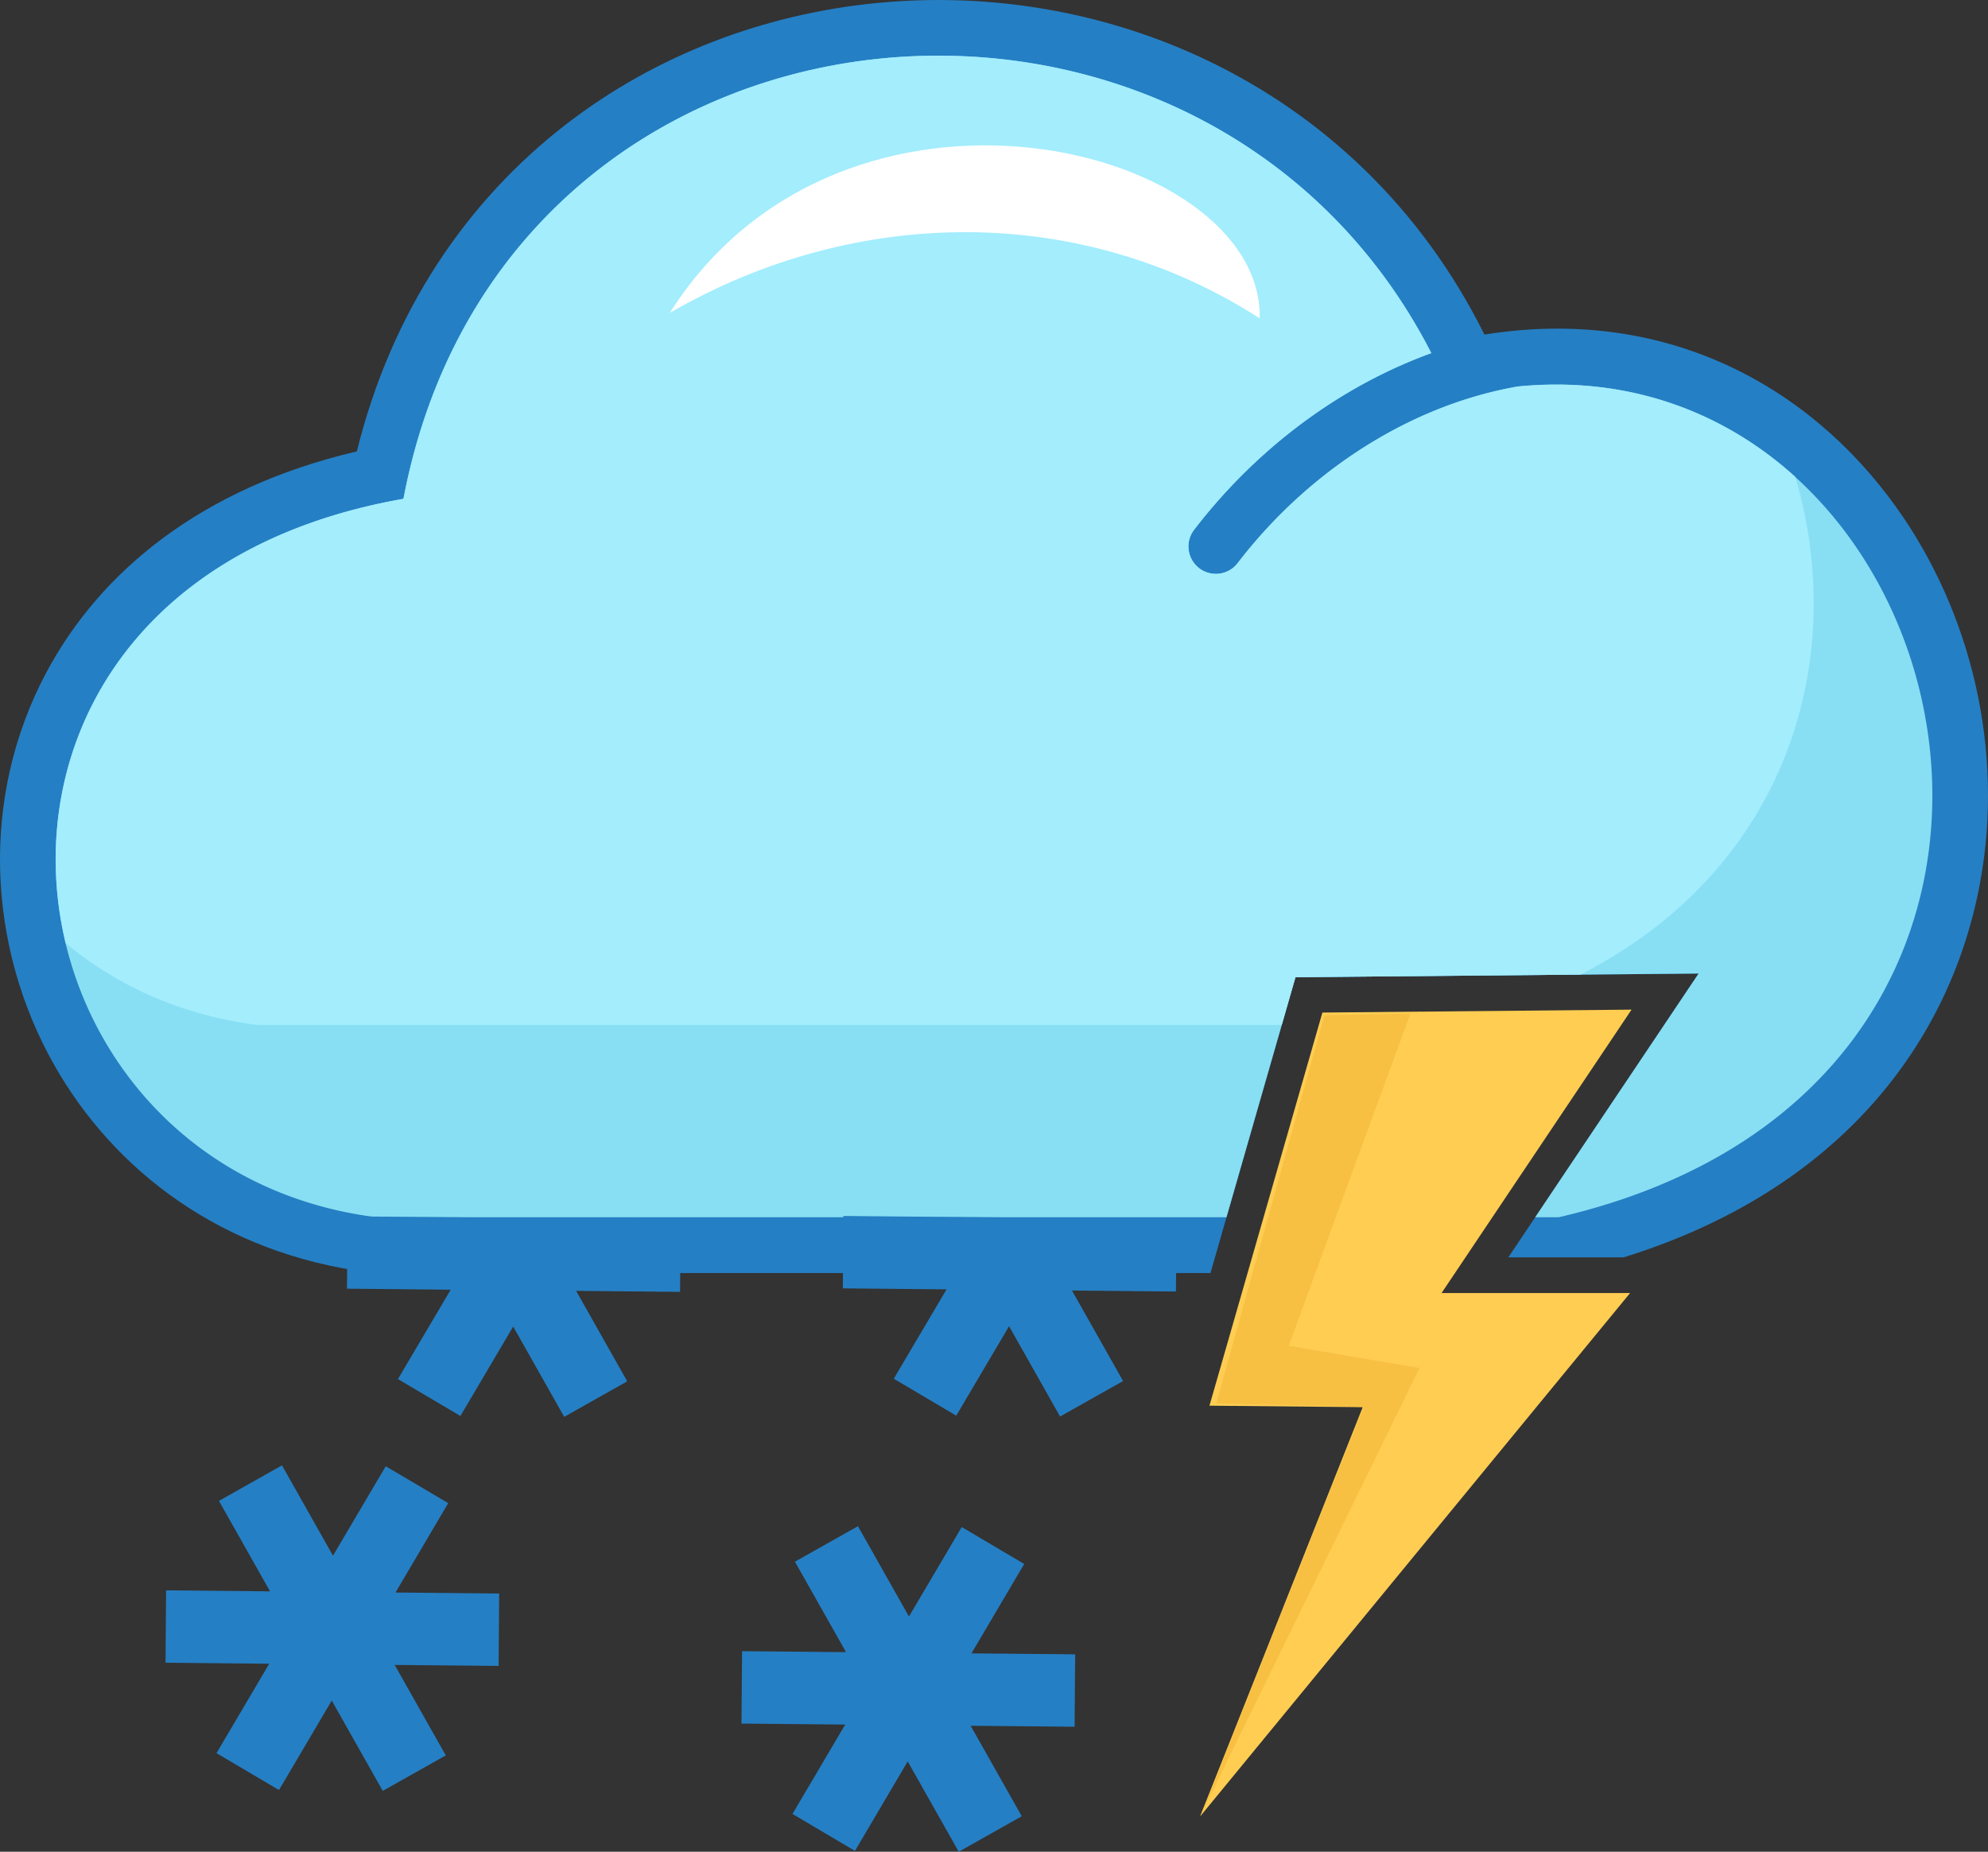 <svg xmlns="http://www.w3.org/2000/svg" shape-rendering="geometricPrecision" text-rendering="geometricPrecision" image-rendering="optimizeQuality" fill-rule="evenodd" clip-rule="evenodd" viewBox="0 0 512 476.91"><rect x="0" y="0" width="512" height="476.91" fill="#333333" stroke="none"/><path fill="#257FC4" fill-rule="nonzero" d="M382.31 86.17c46.02-7.38 83.26 12.7 105.95 44.31 9.74 13.56 16.74 29.28 20.51 45.81 3.76 16.47 4.33 33.85 1.23 50.81-7.48 41.05-35.98 79.4-91.85 96.73h-29.69l49.01-73.1-96.96.89-6.87.07-21.89 76.18H96.41l-1.33-.17c-37.86-4.82-65.78-26.15-81.27-53.69C5.26 258.81.53 241.64.04 224.27c-.48-17.4 3.33-35 11.86-51.02 13.87-26.03 39.98-47.65 80-56.99 9.04-36.49 28.57-64.58 53.65-84.06C168.89 14.09 197.04 3.55 226 .76c28.82-2.79 58.52 2.12 85.12 14.89 29.27 14.04 54.75 37.49 71.19 70.52z"/><path fill="#88DFF3" d="M390.55 99.6c116.15-11.83 162.8 178.63 10.94 213.89h-6.1l42.08-62.76-96.96.89-6.87.07-17.76 61.8h-219c-101.81-12.96-120.52-162.65 7.03-185.02C129.84-8.02 309.63-24.03 368.63 90.94c-7.42 2.7-14.61 6.12-21.46 10.18-15.13 8.96-28.69 21.07-39.64 35.33-2.37 3.1-1.77 7.53 1.33 9.9a7.07 7.07 0 009.9-1.33c9.83-12.81 22.02-23.68 35.61-31.73 11.29-6.7 23.54-11.43 36.18-13.69z"/><path fill="#A3EDFD" d="M391 99.52c28.71-2.8 53.14 6.77 71.36 23.29 13.45 45.37-.64 100.15-55.28 128.2l-66.57.61-6.87.07-3.53 12.29H66.33c-19.77-2.51-36.39-10.2-49.42-21.09-11.22-46.81 13.79-101.58 87-114.42C129.84-8.02 309.63-24.03 368.63 90.94c-7.42 2.7-14.61 6.12-21.46 10.18-15.13 8.96-28.69 21.07-39.64 35.33-2.37 3.1-1.77 7.53 1.33 9.9a7.07 7.07 0 009.9-1.33c9.83-12.81 22.02-23.68 35.61-31.73 11.42-6.77 23.82-11.54 36.63-13.77z"/><path fill="#fff" d="M324.44 82c.85-44.75-107.25-71.9-151.95-1.41 48.42-28.01 106.52-27.9 151.95 1.41z"/><path fill="#FFCD52" d="M420.2 260.03l-79.62.75-29.09 101.25 39.47.38L309.1 467.8l110.72-134.78h-48.55z"/><path fill="#F7C043" d="M363.23 261.06l-22.12.41-27.88 100 37.96.87L309.1 467.8l56.49-115.46-33.67-5.74z"/><path fill="#257FC4" fill-rule="nonzero" d="M115.44 387.13l-13.58 23.02 26.7.26-.14 18.64-26.77-.25 13.16 23.3-16.23 9.14-13.14-23.26-13.59 23.04-16.09-9.5 13.58-23.03-26.71-.25.15-18.65 26.77.26-13.16-23.3 16.23-9.15 13.14 23.26 13.59-23.03 16.09 9.5zm101.77-73.96c29.48.28 56.62.54 85.79.81l-.14 18.65-26.78-.26 13.17 23.31-16.23 9.14-13.14-23.26-13.6 23.04-16.09-9.51 13.59-23.02-26.71-.25.14-18.65zm-127.7.09l85.78.81-.14 18.65-26.77-.26 13.16 23.3-16.23 9.15-13.14-23.26-13.59 23.03-16.09-9.5 13.58-23.02-26.71-.26.15-18.64zm101.61 112l26.77.25-13.16-23.3 16.23-9.14 13.14 23.26 13.59-23.04 16.09 9.51-13.58 23.02 26.71.25-.15 18.65-26.77-.25 13.16 23.3-16.23 9.14-13.14-23.26-13.59 23.04-16.09-9.51 13.58-23.02-26.71-.25.15-18.65z"/></svg>